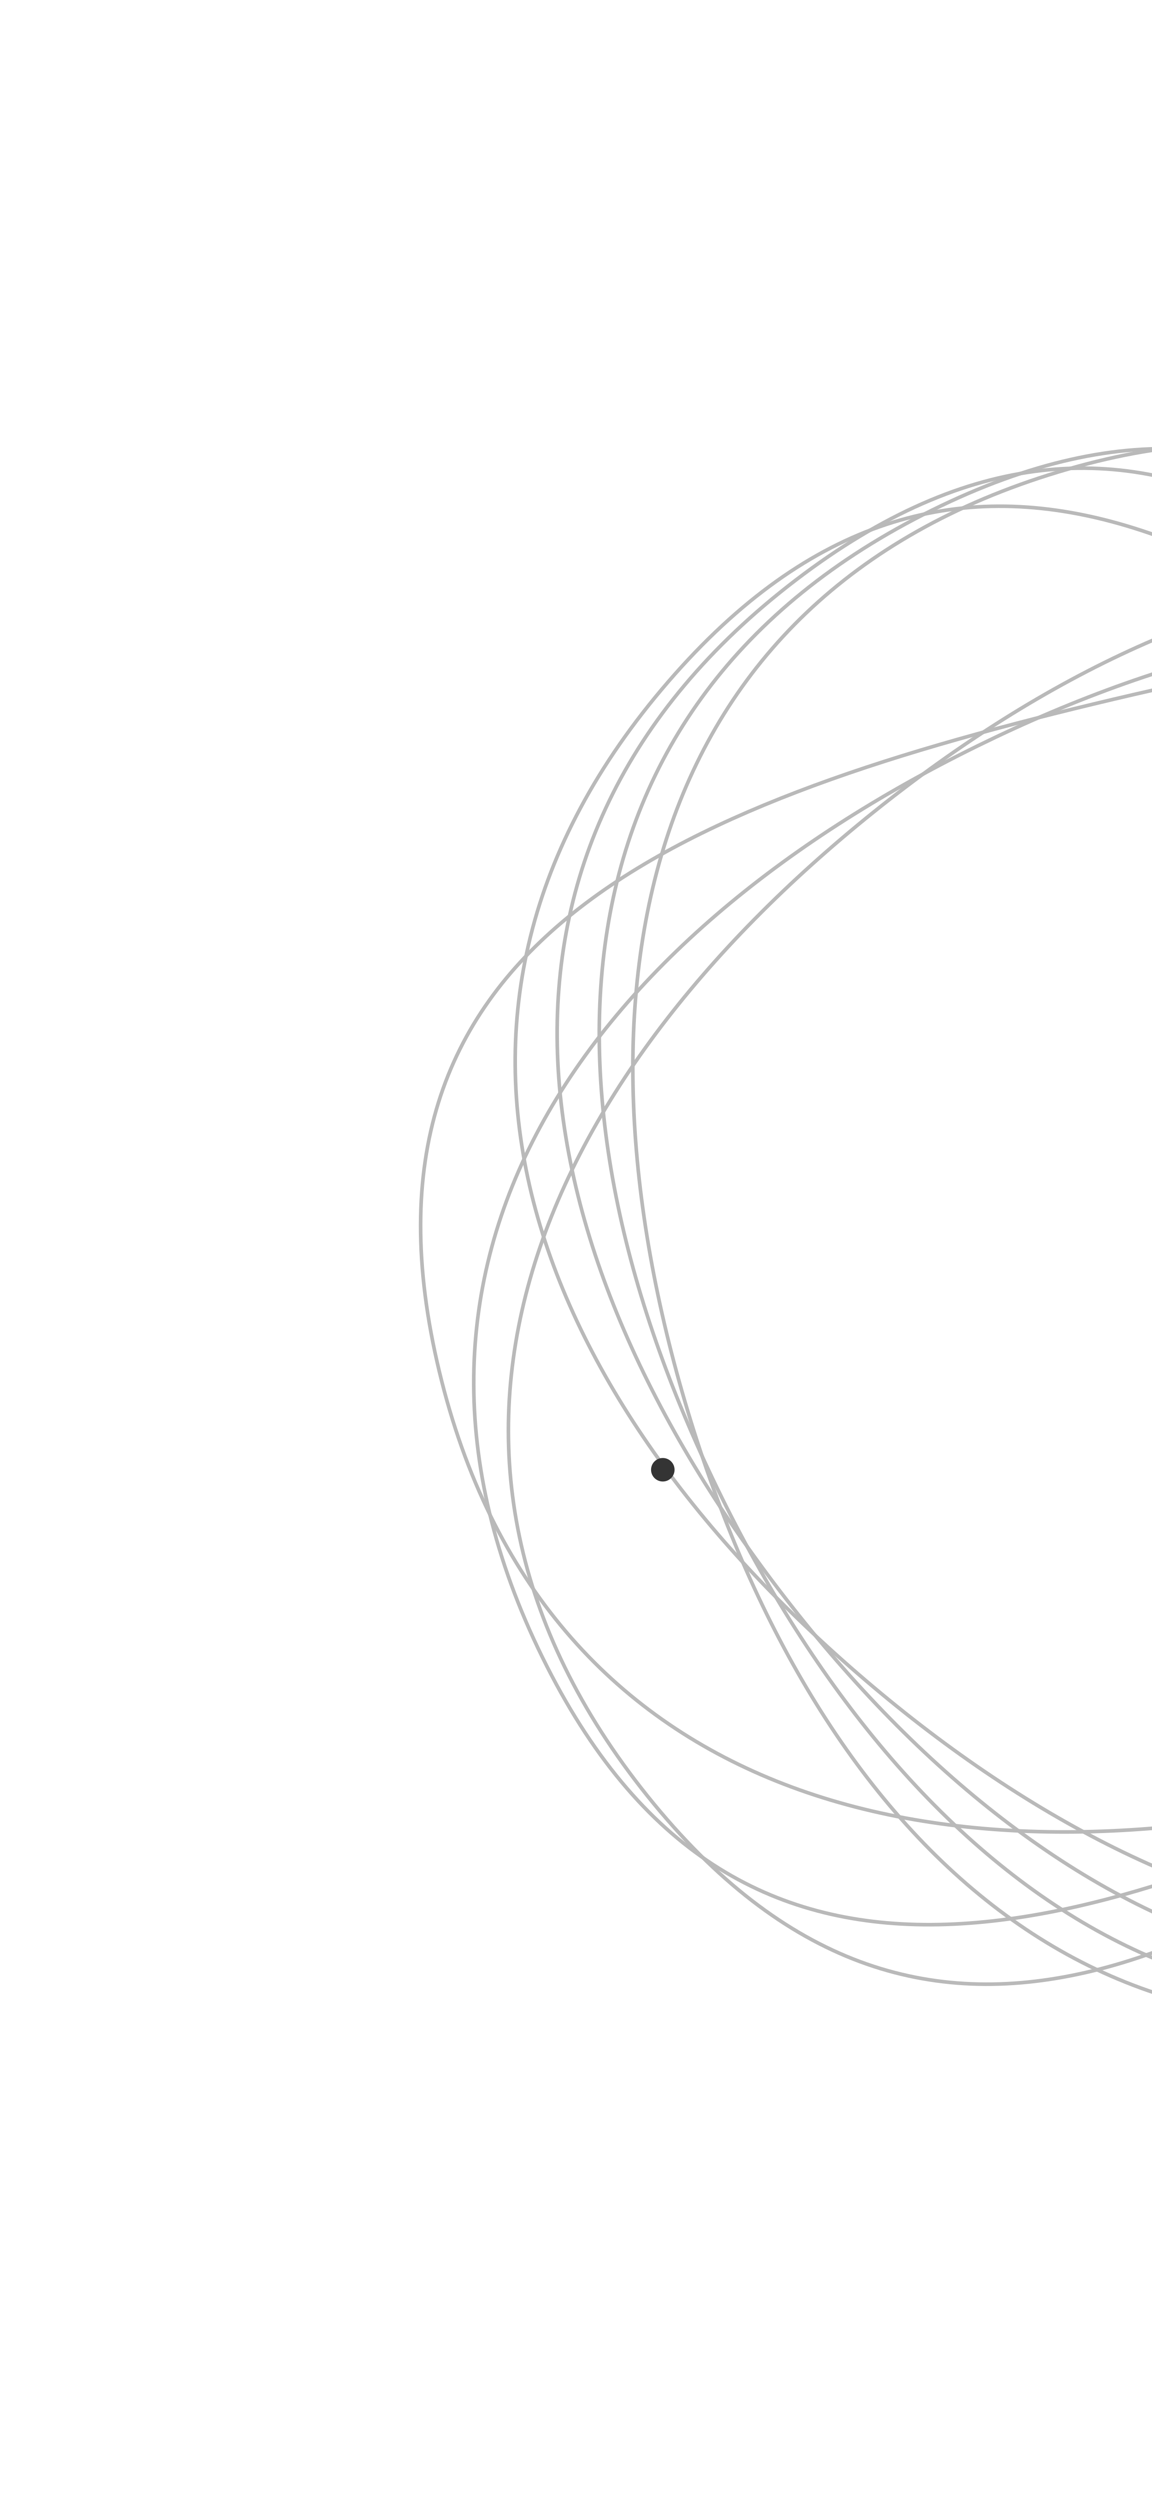 <svg width="637" height="1382" viewBox="0 0 637 1382" fill="none" xmlns="http://www.w3.org/2000/svg">
<g style="mix-blend-mode:hard-light" opacity="0.42">
<path d="M1086.48 530.039C1113.13 584.346 1122.97 632.23 1119.41 675.16C1115.86 718.084 1098.9 756.141 1071.8 790.788C1017.57 860.132 922.809 915.734 813.946 969.158C705.083 1022.58 603.126 1063.52 515.095 1063.99C471.112 1064.22 430.633 1054.35 394.504 1030.9C358.37 1007.45 326.516 970.369 299.866 916.062C246.582 807.486 252.473 708.26 298.769 622.847C345.092 537.383 431.921 465.655 540.667 412.289C649.413 358.923 759.274 334.126 855.216 349.774C951.103 365.413 1033.19 421.462 1086.48 530.039Z" stroke="#575757" stroke-width="2"/>
<path d="M1041.54 444.611C1079.4 491.792 1099.46 536.373 1105.36 579.045C1111.25 621.711 1103.01 662.551 1084.13 702.277C1046.34 781.786 966 856.73 871.423 932.625C776.845 1008.52 686.28 1070.72 600.474 1090.4C557.602 1100.22 515.945 1099.43 475.569 1084.43C435.188 1069.43 396.009 1040.19 358.147 993.013C282.451 898.684 266.543 800.565 293.08 707.106C319.633 613.592 388.714 524.642 483.19 448.828C577.667 373.014 679.467 324.837 776.512 319.167C873.5 313.501 965.844 350.282 1041.54 444.611Z" stroke="#575757" stroke-width="2"/>
<path d="M585.321 260.869C643.24 243.407 692.087 241.485 733.867 251.978C775.641 262.47 810.432 285.395 840.209 317.765C899.809 382.554 939.256 485.097 974.259 601.2C1009.26 717.303 1033.07 824.561 1019.21 911.496C1012.29 954.932 995.967 993.266 966.953 1025.1C937.936 1056.94 896.166 1082.34 838.247 1099.8C722.449 1134.71 625.504 1112.76 548.758 1053.18C471.968 993.574 415.32 896.233 380.354 780.255C345.388 664.277 338.793 551.845 369.839 459.726C400.867 367.661 469.523 295.781 585.321 260.869Z" stroke="#575757" stroke-width="2"/>
<path d="M515.334 282.065C569.556 255.243 617.409 245.249 660.35 248.671C703.286 252.093 741.395 268.933 776.127 295.919C845.643 349.932 901.543 444.516 955.309 553.21C1009.08 661.904 1050.33 763.731 1051.08 851.761C1051.45 895.743 1041.71 936.253 1018.38 972.455C995.038 1008.66 958.057 1040.63 903.834 1067.46C795.426 1121.08 696.182 1115.5 610.623 1069.48C525.014 1023.42 453.013 936.819 399.304 828.242C345.596 719.665 320.453 609.883 335.799 513.892C351.135 417.956 406.926 335.69 515.334 282.065Z" stroke="#575757" stroke-width="2"/>
<path d="M440.104 320.621C488.19 283.916 533.245 264.948 576.048 260.087C618.844 255.227 659.472 264.46 698.728 284.299C777.297 324.007 850.268 406.142 923.846 502.534C997.424 598.927 1057.41 690.974 1074.99 777.233C1083.78 820.331 1081.97 861.956 1066 901.956C1050.02 941.961 1019.84 980.419 971.757 1017.12C875.619 1090.51 777.142 1104.03 684.355 1075.23C591.514 1046.42 504.267 975.198 430.768 878.909C357.269 782.621 311.577 679.681 308.265 582.527C304.954 485.43 343.966 394.005 440.104 320.621Z" stroke="#575757" stroke-width="2"/>
<path d="M369.488 376.9C409.06 331.144 449.289 303.371 490.195 289.867C531.096 276.365 572.754 277.103 615.235 288.503C700.259 311.319 788.472 376.813 880.193 456.138C971.913 535.463 1049.44 613.313 1084.28 694.159C1101.68 734.553 1108.42 775.669 1100.95 818.089C1093.49 860.515 1071.81 904.327 1032.23 950.083C953.117 1041.56 859.481 1074.92 762.768 1065.69C665.997 1056.45 566.039 1004.56 474.417 925.318C382.795 846.078 317.035 754.646 293.942 660.218C270.863 565.846 290.371 468.379 369.488 376.9Z" stroke="#575757" stroke-width="2"/>
<path d="M242.931 758.235C228.775 699.421 229.62 650.543 242.461 609.424C255.3 568.311 280.157 534.874 314.161 506.975C382.219 451.138 486.83 417.558 604.728 389.181C722.626 360.804 831.059 343.107 917.071 361.861C960.045 371.232 997.394 389.697 1027.53 420.465C1057.68 451.238 1080.67 494.378 1094.83 553.193C1123.13 670.781 1095.73 766.329 1031.9 839.579C968.046 912.873 867.656 963.921 749.884 992.268C632.113 1020.61 519.489 1020.84 429.274 984.626C339.112 948.438 271.233 875.823 242.931 758.235Z" stroke="#575757" stroke-width="2"/>
</g>
<circle cx="366.5" cy="812.5" r="6.5" fill="#343434"/>
</svg>
